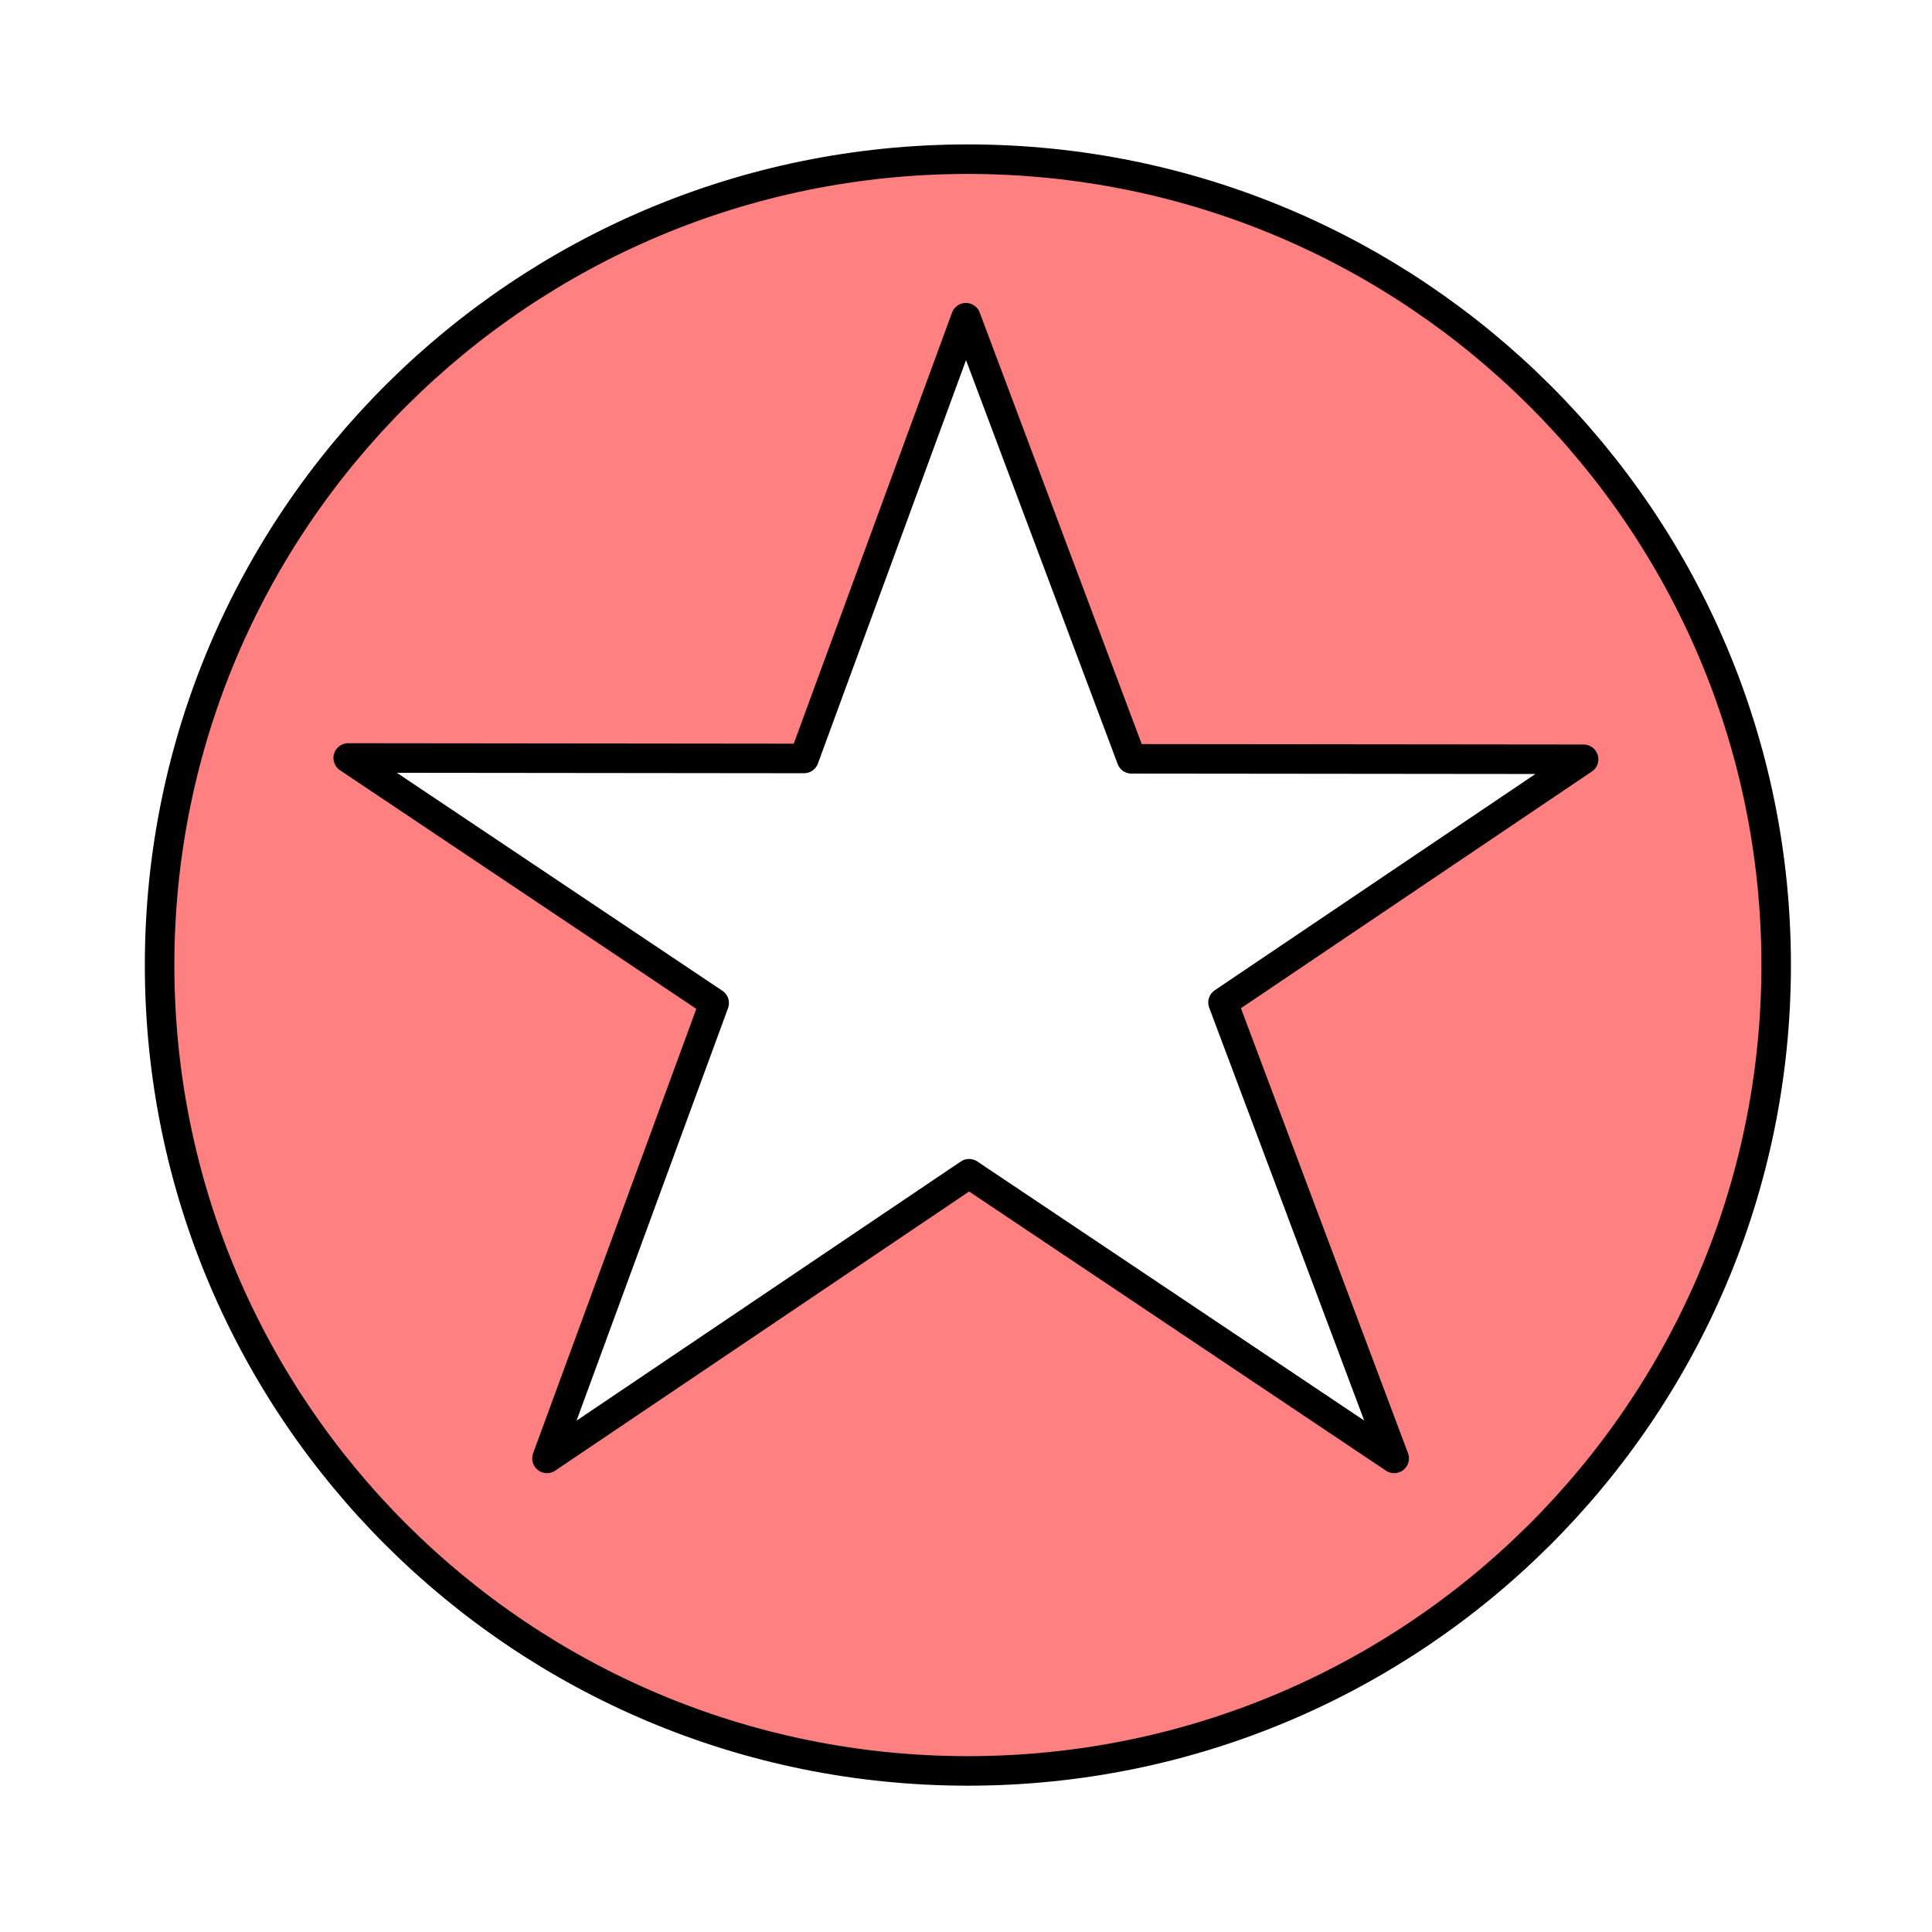 <?xml version="1.0" encoding="UTF-8" standalone="no"?>
<!-- Created with Inkscape (http://www.inkscape.org/) -->

<svg
   xmlns:dc="http://purl.org/dc/elements/1.1/"
   xmlns:cc="http://creativecommons.org/ns#"
   xmlns:rdf="http://www.w3.org/1999/02/22-rdf-syntax-ns#"
   xmlns:svg="http://www.w3.org/2000/svg"
   xmlns="http://www.w3.org/2000/svg"
   xmlns:sodipodi="http://sodipodi.sourceforge.net/DTD/sodipodi-0.dtd"
   xmlns:inkscape="http://www.inkscape.org/namespaces/inkscape"
   width="100%"
   height="100%"
   viewBox="0 0 64 64"
   id="svg4311"
   version="1.1"
   inkscape:version="0.91 r13725"
   sodipodi:docname="manaIcon.svg">
  <defs
     id="defs4313" />
  <sodipodi:namedview
     id="base"
     pagecolor="#ffffff"
     bordercolor="#666666"
     borderopacity="1.0"
     inkscape:pageopacity="0.0"
     inkscape:pageshadow="2"
     inkscape:zoom="7.9999996"
     inkscape:cx="47.176124"
     inkscape:cy="45.38526"
     inkscape:document-units="px"
     inkscape:current-layer="layer3"
     showgrid="false"
     units="px"
     inkscape:window-width="2560"
     inkscape:window-height="1388"
     inkscape:window-x="-8"
     inkscape:window-y="-8"
     inkscape:window-maximized="1" />
  <g
     inkscape:groupmode="layer"
     id="layer3"
     inkscape:label="Stage3"
     style="display:inline">
    <path
       style="fill:#ff8080;fill-opacity:1;stroke:#000000;stroke-width:0.978;stroke-linecap:round;stroke-linejoin:round;stroke-miterlimit:4;stroke-dasharray:none;stroke-dashoffset:0;stroke-opacity:1"
       d="M 32.062 5.273 C 17.274 5.273 5.287 17.225 5.287 31.969 C 5.287 46.713 17.274 58.664 32.062 58.664 C 46.851 58.664 58.838 46.713 58.838 31.969 C 58.838 17.225 46.851 5.273 32.062 5.273 z M 31.996 10.525 L 37.482 25.137 L 52.459 25.152 L 40.514 33.209 L 46.184 48.311 L 32.102 38.881 L 18.119 48.311 L 23.658 33.227 L 11.535 25.109 L 26.635 25.125 L 31.996 10.525 z "
       id="path4136" />
  </g>
</svg>
